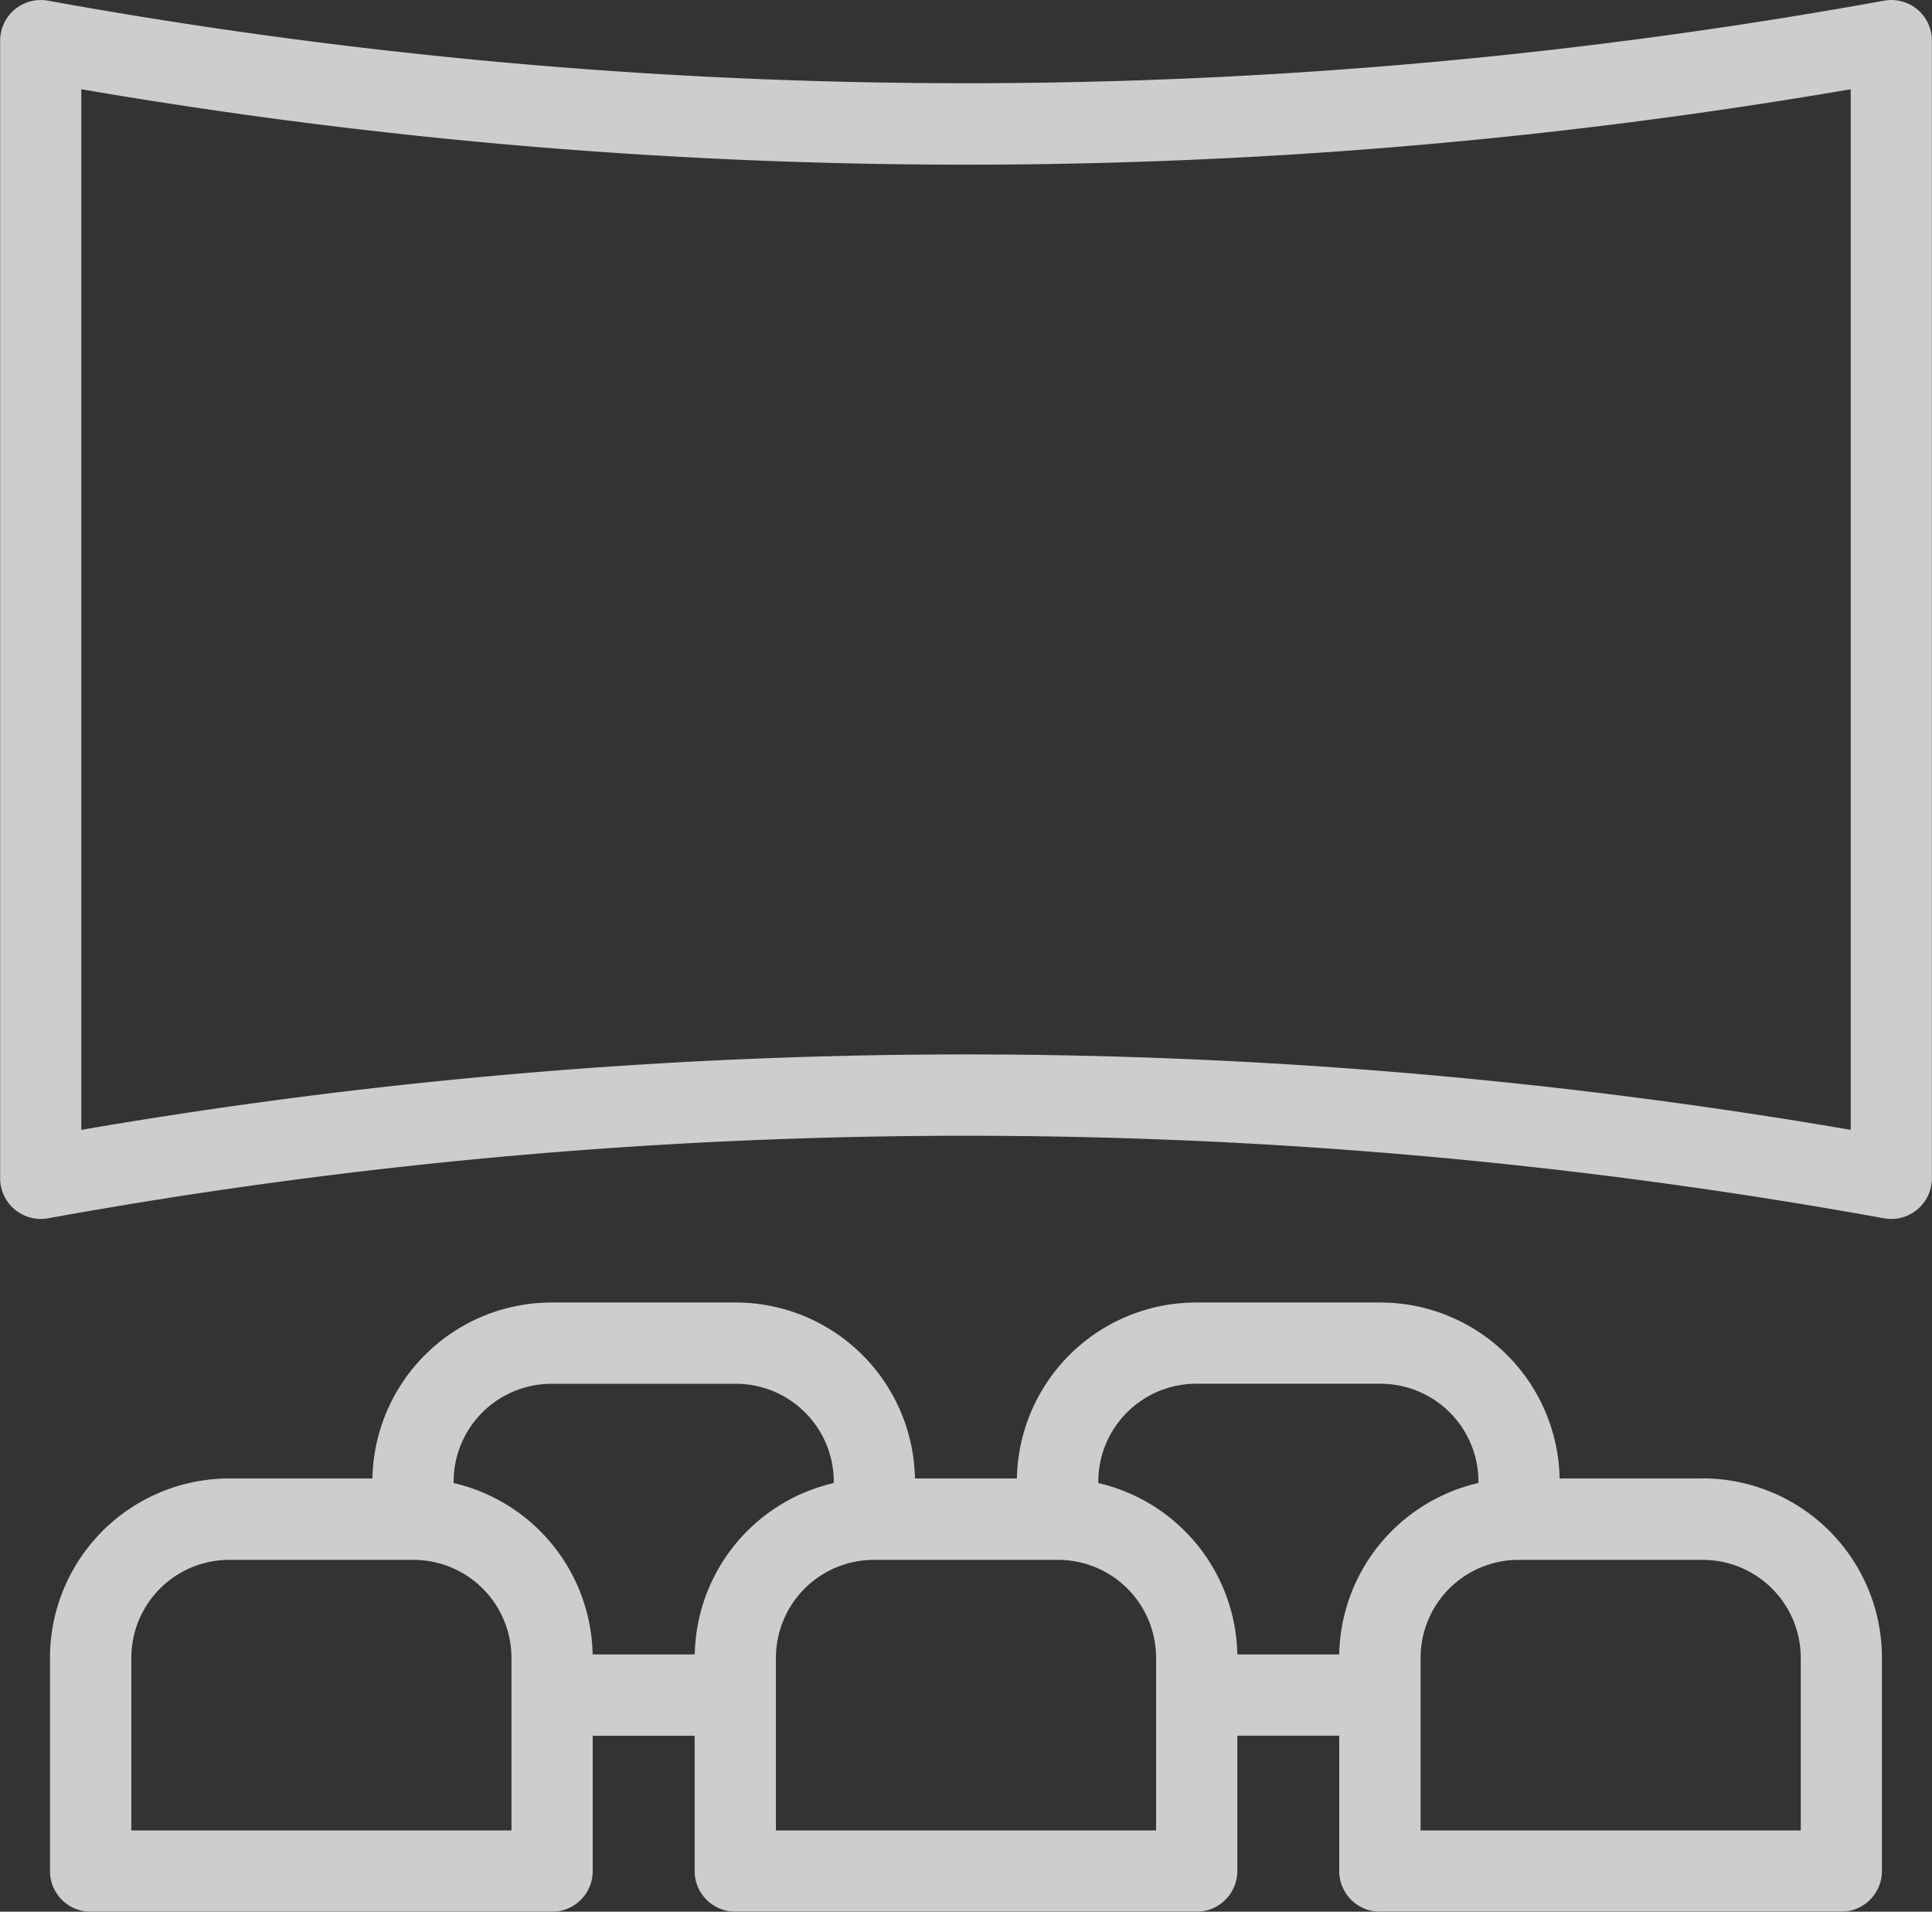 <svg xmlns="http://www.w3.org/2000/svg" width="52.597" height="52.041" viewBox="0 0 52.597 52.041">
  <rect x="0" y="0" width="52.597" height="52.041" fill="#333333" stroke="none"/>
  <g id="Group_41" data-name="Group 41" transform="translate(-65.862 -67.871)" opacity="0.8">
    <path id="Path_8" data-name="Path 8" d="M118.062,68.129a1.106,1.106,0,0,0-.906-.24,140.111,140.111,0,0,1-49.99,0,1.106,1.106,0,0,0-1.3,1.089v30.97a1.107,1.107,0,0,0,1.3,1.089,140.112,140.112,0,0,1,49.99,0,1.106,1.106,0,0,0,1.3-1.089V68.978A1.106,1.106,0,0,0,118.062,68.129Zm-1.816,30.5a142.27,142.27,0,0,0-48.171,0V70.3a142.252,142.252,0,0,0,48.171,0Z" fill="#f4f4f4"/>
    <path id="Path_9" data-name="Path 9" d="M120.7,329.014h-3.9a4.882,4.882,0,0,0-4.875-4.79H106.9a4.882,4.882,0,0,0-4.875,4.79H99.25a4.882,4.882,0,0,0-4.875-4.79h-5.02a4.882,4.882,0,0,0-4.875,4.79h-3.9a4.883,4.883,0,0,0-4.878,4.878v5.81a1.107,1.107,0,0,0,1.107,1.107H89.371a1.107,1.107,0,0,0,1.106-1.107v-3.684h2.775V339.7a1.107,1.107,0,0,0,1.106,1.107h12.562a1.107,1.107,0,0,0,1.106-1.107v-3.684H110.8V339.7a1.107,1.107,0,0,0,1.107,1.107h12.562a1.107,1.107,0,0,0,1.106-1.107v-5.81a4.883,4.883,0,0,0-4.878-4.878Zm-32.435,9.581H77.916v-4.7a2.668,2.668,0,0,1,2.665-2.665H85.6a2.668,2.668,0,0,1,2.665,2.665Zm4.99-4.79H90.475a4.885,4.885,0,0,0-3.785-4.666V329.1a2.668,2.668,0,0,1,2.665-2.664h5.02a2.668,2.668,0,0,1,2.665,2.665v.037a4.885,4.885,0,0,0-3.785,4.666Zm12.56,4.79H95.465v-4.7a2.668,2.668,0,0,1,2.665-2.665h5.02a2.668,2.668,0,0,1,2.665,2.665Zm4.99-4.79h-2.779a4.885,4.885,0,0,0-3.785-4.666V329.1a2.668,2.668,0,0,1,2.665-2.665h5.02a2.668,2.668,0,0,1,2.665,2.665v.037A4.885,4.885,0,0,0,110.8,333.8Zm12.56,4.79H113.015v-4.7a2.668,2.668,0,0,1,2.665-2.665h5.02a2.668,2.668,0,0,1,2.665,2.665Z" transform="translate(-8.479 -220.895)" fill="#f4f4f4"/>
  </g>
</svg>
